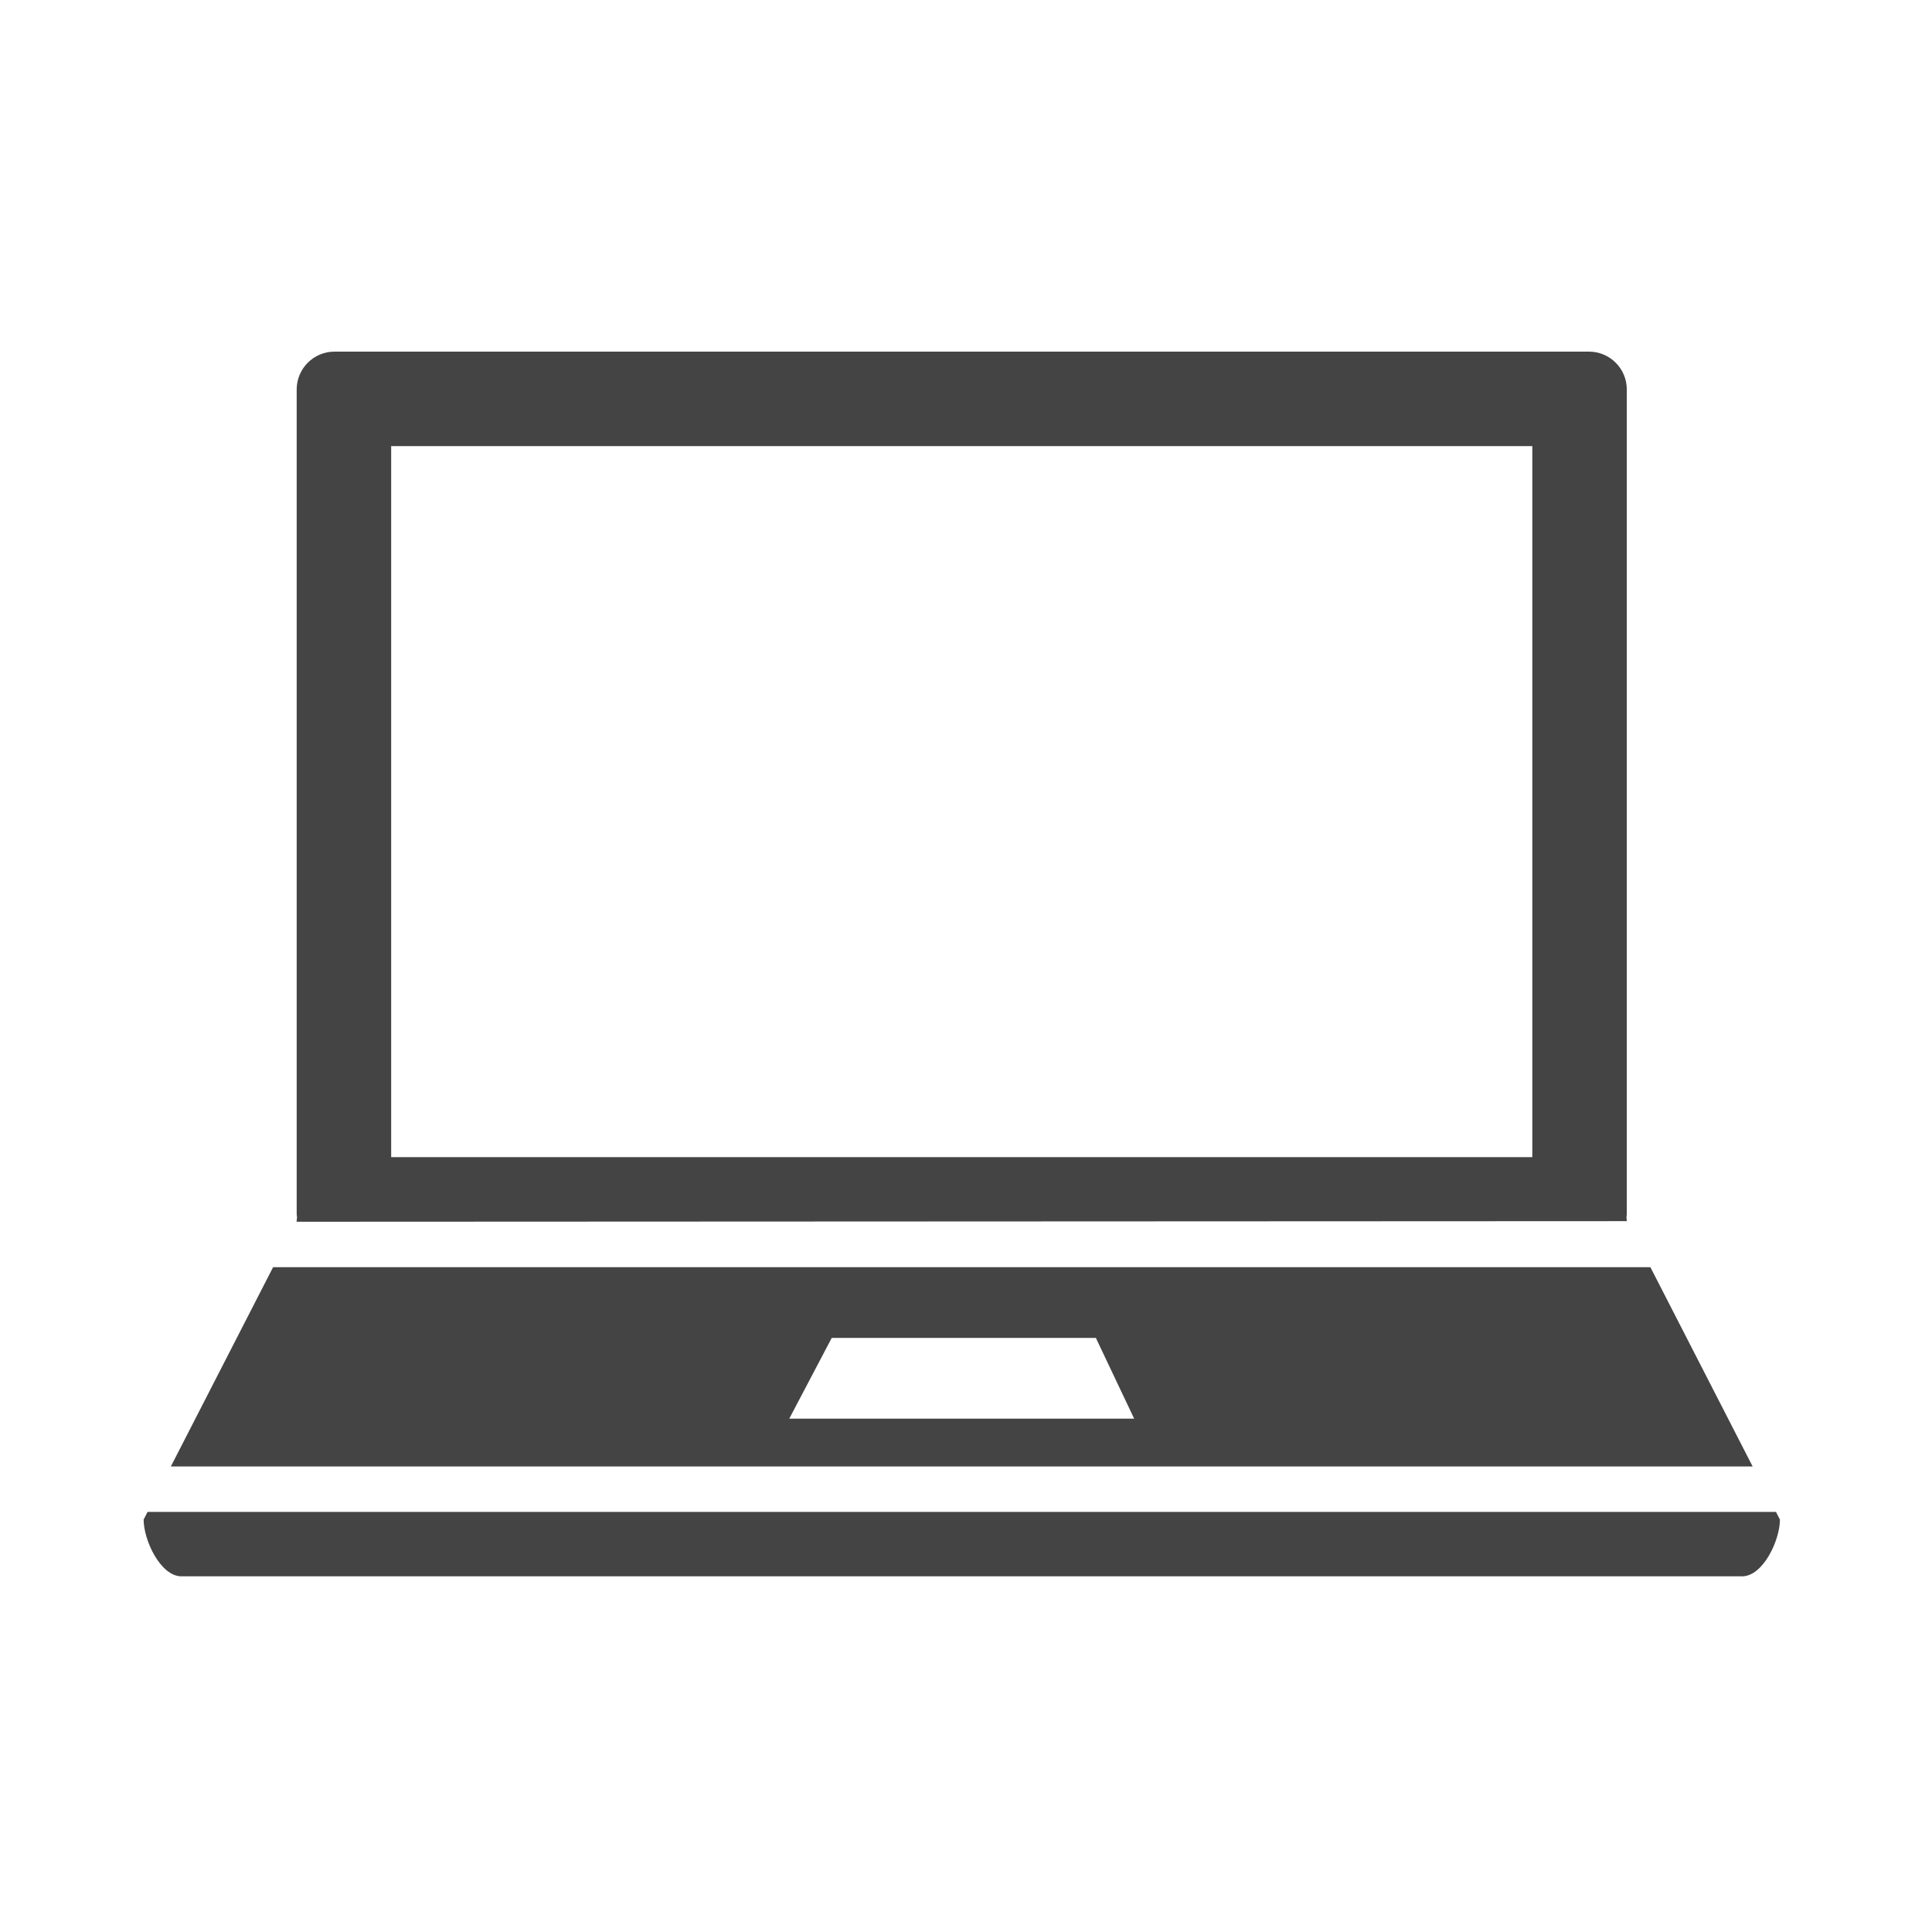 <?xml version="1.0" encoding="utf-8"?>
<!-- Generated by IcoMoon.io -->
<!DOCTYPE svg PUBLIC "-//W3C//DTD SVG 1.1//EN" "http://www.w3.org/Graphics/SVG/1.1/DTD/svg11.dtd">
<svg version="1.1" xmlns="http://www.w3.org/2000/svg" xmlns:xlink="http://www.w3.org/1999/xlink" width="32" height="32" viewBox="0 0 32 32">
<path fill="#444444" d="M27.336 20.989h-22.813l-1.693 3.3h26.199l-1.693-3.3zM13.073 23.497l0.703-1.337h4.375l0.634 1.337h-5.712zM26.945 20.226c0-0.021-0.004-0.041-0.006-0.061 0.002-0.021 0.006-0.040 0.006-0.061v-13.653c0-0.346-0.281-0.627-0.627-0.627h-20.777c-0.346 0-0.627 0.281-0.627 0.627v13.653c0 0.020 0.004 0.040 0.006 0.061-0.002 0.020-0.006 0.040-0.006 0.061l-0.005 0.010 22.036-0.010zM25.38 19.166h-18.901v-11.777h18.901v11.777zM29.415 25.042h-26.971l-0.065 0.127c0 0.346 0.281 0.94 0.627 0.94h25.848c0.346 0 0.627-0.594 0.627-0.94l-0.065-0.127z"></path>
</svg>

